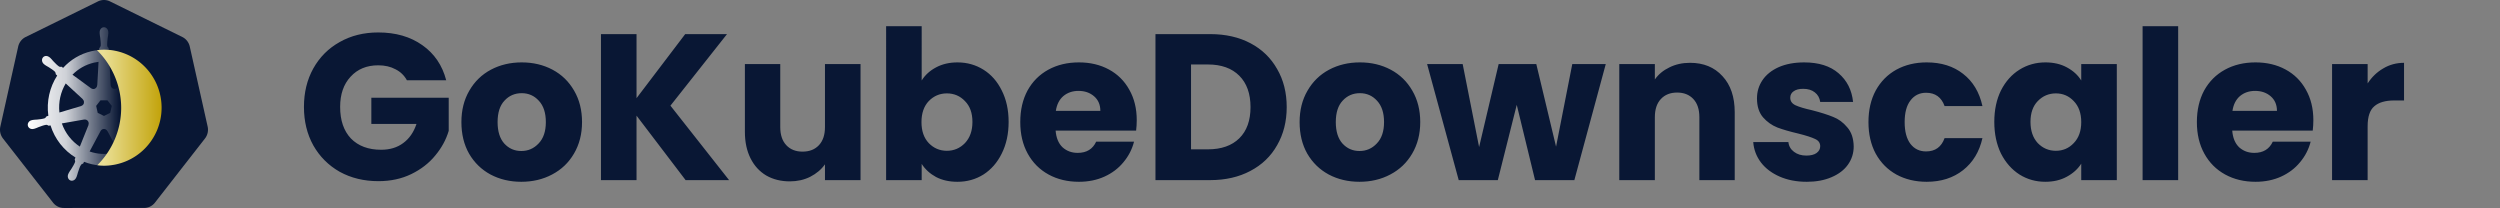 <?xml version="1.0" encoding="UTF-8" standalone="no"?>
<!-- Created with Inkscape (http://www.inkscape.org/) -->

<svg
   width="49232.824"
   height="4096"
   viewBox="0 0 49232.824 4096"
   version="1.1"
   id="svg1"
   xml:space="preserve"
   inkscape:version="1.4 (86a8ad7, 2024-10-11)"
   sodipodi:docname="logo w name.svg"
   inkscape:export-filename="logo w name.png"
   inkscape:export-xdpi="24"
   inkscape:export-ydpi="24"
   xmlns:inkscape="http://www.inkscape.org/namespaces/inkscape"
   xmlns:sodipodi="http://sodipodi.sourceforge.net/DTD/sodipodi-0.dtd"
   xmlns:xlink="http://www.w3.org/1999/xlink"
   xmlns="http://www.w3.org/2000/svg"
   xmlns:svg="http://www.w3.org/2000/svg"><rect x="0" y="0" width="49232.824" height="4096" fill="#808080" stroke="none"/><sodipodi:namedview
     id="namedview1"
     pagecolor="#ffffff"
     bordercolor="#000000"
     borderopacity="0.25"
     inkscape:showpageshadow="2"
     inkscape:pageopacity="0.0"
     inkscape:pagecheckerboard="0"
     inkscape:deskcolor="#d1d1d1"
     inkscape:document-units="mm"
     inkscape:zoom="0.040000001"
     inkscape:cx="2874.9999"
     inkscape:cy="4887.4999"
     inkscape:window-width="1920"
     inkscape:window-height="1009"
     inkscape:window-x="-7"
     inkscape:window-y="-1"
     inkscape:window-maximized="1"
     inkscape:current-layer="g1" /><defs
     id="defs1"><rect
       x="4096"
       y="0"
       width="16384"
       height="4096"
       id="rect4" /><rect
       x="4096"
       y="0"
       width="16384"
       height="4096"
       id="rect3" /><rect
       x="4096"
       y="0"
       width="16384"
       height="4096"
       id="rect2-4" /><rect
       x="4445.509"
       y="670.177"
       width="8868.68"
       height="3425.823"
       id="rect1" /><linearGradient
       id="linearGradient4"
       inkscape:collect="always"><stop
         style="stop-color:#eadf95;stop-opacity:1;"
         offset="0.496"
         id="stop4" /><stop
         style="stop-color:#c2a30a;stop-opacity:1;"
         offset="1"
         id="stop5" /></linearGradient><linearGradient
       id="linearGradient2"
       inkscape:collect="always"><stop
         style="stop-color:#ffffff;stop-opacity:1;"
         offset="0"
         id="stop2" /><stop
         style="stop-color:#ffffff;stop-opacity:0.802;"
         offset="0.252"
         id="stop7" /><stop
         style="stop-color:#ffffff;stop-opacity:0;"
         offset="0.6"
         id="stop3" /></linearGradient><linearGradient
       inkscape:collect="always"
       xlink:href="#linearGradient2"
       id="linearGradient3"
       x1="119.695"
       y1="535.61"
       x2="659.272"
       y2="535.61"
       gradientUnits="userSpaceOnUse" /><linearGradient
       inkscape:collect="always"
       xlink:href="#linearGradient4"
       id="linearGradient5"
       x1="546.598"
       y1="2048"
       x2="3549.402"
       y2="2048"
       gradientUnits="userSpaceOnUse"
       gradientTransform="matrix(0.756,0,0,0.756,500.672,573.05)" /></defs><g
     id="layer2"
     inkscape:label="Name"><path
       d="m 8013.284,1581.056 q -77.824,-143.36 -225.28,-217.088 -143.36,-77.824 -339.968,-77.824 -339.968,0 -544.768,225.28 -204.8,221.184 -204.8,593.92 0,397.312 212.992,622.592 217.088,221.184 593.92,221.184 258.048,0 434.176,-131.072 180.224,-131.072 262.144,-376.832 h -888.832 V 1925.12 h 1523.712 v 651.264 q -77.824,262.144 -266.24,487.424 -184.32,225.28 -471.04,364.544 -286.72,139.264 -647.168,139.264 -425.984,0 -761.856,-184.32 -331.776,-188.416 -520.192,-520.192 -184.32,-331.776 -184.32,-757.76 0,-425.984 184.32,-757.76 188.416,-335.872 520.192,-520.192 331.776,-188.416 757.76,-188.416 516.096,0 868.352,249.856 356.352,249.856 471.04,692.224 z M 10266.08,3579.904 q -335.872,0 -606.208,-143.36 -266.24,-143.36 -421.888,-409.6 -151.552,-266.24 -151.552,-622.592 0,-352.256 155.648,-618.496 155.648,-270.336 425.984,-413.696 270.336,-143.36 606.208,-143.36 335.872,0 606.208,143.36 270.336,143.36 425.984,413.696 155.648,266.24 155.648,618.496 0,352.256 -159.744,622.592 -155.648,266.24 -430.08,409.6 -270.336,143.36 -606.208,143.36 z m 0,-606.208 q 200.704,0 339.968,-147.456 143.36,-147.456 143.36,-421.888 0,-274.432 -139.264,-421.888 -135.168,-147.456 -335.872,-147.456 -204.8,0 -339.968,147.456 -135.168,143.36 -135.168,421.888 0,274.432 131.072,421.888 135.168,147.456 335.872,147.456 z m 3235.836,573.44 -966.656,-1269.76 V 3547.136 h -700.416 V 671.744 h 700.416 v 1261.568 l 958.464,-1261.568 h 823.296 l -1114.112,1409.024 1155.071,1466.368 z m 3444.738,-2285.568 v 2285.568 h -700.416 V 3235.84 q -106.496,151.552 -290.816,245.76 -180.225,90.112 -401.408,90.112 -262.144,0 -462.848,-114.688 -200.704,-118.784 -311.296,-339.968 -110.593,-221.184 -110.593,-520.192 V 1261.568 h 696.32 v 1241.088 q 0,229.376 118.785,356.352 118.784,126.976 319.488,126.976 204.799,0 323.584,-126.976 118.784,-126.976 118.784,-356.352 V 1261.568 Z m 1204.223,323.584 q 98.304,-159.744 282.624,-258.048 184.32,-98.304 421.888,-98.304 282.624,0 512,143.36 229.376,143.36 360.448,409.6 135.168,266.24 135.168,618.496 0,352.256 -135.168,622.592 -131.072,266.24 -360.448,413.696 -229.376,143.36 -512,143.36 -241.664,0 -421.888,-94.208 -180.223,-98.304 -282.624,-258.048 v 319.488 h -700.416 V 516.096 h 700.416 z m 999.424,815.104 q 0,-262.144 -147.456,-409.6 -143.36,-151.552 -356.351,-151.552 -208.896,0 -356.352,151.552 -143.36,151.552 -143.36,413.696 0,262.144 143.36,413.696 147.456,151.552 356.352,151.552 208.896,0 356.351,-151.552 147.456,-155.648 147.456,-417.792 z m 3235.843,-32.768 q 0,98.304 -12.288,204.8 h -1585.152 q 16.384,212.992 135.168,327.68 122.881,110.592 299.009,110.592 262.144,0 364.544,-221.184 h 745.472 q -57.344,225.28 -208.896,405.504 -147.456,180.224 -372.736,282.624 -225.28,102.4 -503.808,102.4 -335.872,0 -598.016,-143.36 -262.144,-143.36 -409.6,-409.6 -147.456,-266.24 -147.456,-622.592 0,-356.352 143.36,-622.592 147.456,-266.24 409.6,-409.6 262.144,-143.36 602.112,-143.36 331.776,0 589.824,139.264 258.048,139.264 401.408,397.312 147.456,258.048 147.455,602.112 z m -716.8,-184.32 q 0,-180.224 -122.88,-286.72 -122.88,-106.496 -307.2,-106.496 -176.128,0 -299.008,102.4 -118.784,102.4 -147.456,290.816 z M 23832.029,671.744 q 454.656,0 794.624,180.224 339.968,180.224 524.288,507.904 188.417,323.584 188.417,749.568 0,421.888 -188.417,749.568 -184.32,327.68 -528.383,507.904 -339.968,180.224 -790.528,180.224 H 22754.781 V 671.744 Z m -45.056,2269.184 q 397.313,0 618.496,-217.088 221.184,-217.088 221.184,-614.4 0,-397.312 -221.184,-618.496 -221.184,-221.184 -618.496,-221.184 h -331.776 v 1671.168 z m 2985.981,638.976 q -335.872,0 -606.208,-143.36 -266.24,-143.36 -421.887,-409.6 -151.552,-266.24 -151.552,-622.592 0,-352.256 155.648,-618.496 155.648,-270.336 425.984,-413.696 270.336,-143.36 606.208,-143.36 335.872,0 606.207,143.36 270.336,143.36 425.985,413.696 155.648,266.24 155.648,618.496 0,352.256 -159.744,622.592 -155.648,266.24 -430.08,409.6 -270.336,143.36 -606.209,143.36 z m 0,-606.208 q 200.704,0 339.968,-147.456 143.36,-147.456 143.36,-421.888 0,-274.432 -139.263,-421.888 -135.169,-147.456 -335.872,-147.456 -204.8,0 -339.968,147.456 -135.169,143.36 -135.169,421.888 0,274.432 131.072,421.888 135.169,147.456 335.872,147.456 z m 4849.66,-1712.128 -618.496,2285.568 h -774.144 L 29869.526,2064.384 29496.79,3547.136 h -770.048 L 28104.15,1261.568 h 700.416 l 323.584,1634.304 385.024,-1634.304 h 741.376 l 389.12,1626.112 319.488,-1626.112 z m 1658.877,-24.576 q 401.408,0 638.976,262.144 241.664,258.048 241.664,712.704 V 3547.136 h -696.32 V 2306.048 q 0,-229.376 -118.784,-356.352 -118.784,-126.976 -319.488,-126.976 -200.704,0 -319.488,126.976 -118.784,126.976 -118.784,356.352 v 1241.088 h -700.416 V 1261.568 h 700.416 v 303.104 q 106.496,-151.552 286.72,-237.568 180.224,-90.112 405.504,-90.112 z m 2297.855,2342.912 q -299.008,0 -532.48,-102.4 -233.472,-102.4 -368.64,-278.528 -135.168,-180.224 -151.552,-401.408 h 692.224 q 12.288,118.784 110.592,192.512 98.304,73.728 241.664,73.728 131.072,0 200.704,-49.152 73.728,-53.248 73.728,-135.168 0,-98.304 -102.4,-143.36 -102.4,-49.152 -331.776,-106.496 -245.76,-57.344 -409.6,-118.784 -163.84,-65.536 -282.624,-200.704 -118.784,-139.264 -118.784,-372.736 0,-196.608 106.496,-356.352 110.592,-163.84 319.488,-258.048 212.992,-94.208 503.808,-94.208 430.08,0 675.84,212.992 249.856,212.992 286.72,565.248 h -647.168 q -16.384,-118.784 -106.496,-188.416 -86.016,-69.632 -229.376,-69.632 -122.88,0 -188.416,49.152 -65.536,45.056 -65.536,126.976 0,98.304 102.4,147.456 106.496,49.152 327.68,98.304 253.952,65.536 413.696,131.072 159.744,61.44 278.528,204.8 122.88,139.264 126.976,376.832 0,200.704 -114.688,360.448 -110.592,155.648 -323.584,245.76 -208.896,90.112 -487.424,90.112 z m 1216.515,-1175.552 q 0,-356.352 143.36,-622.592 147.456,-266.24 405.504,-409.6 262.144,-143.36 598.017,-143.36 430.08,0 716.8,225.28 290.816,225.28 380.928,634.88 h -745.472 q -94.208,-262.144 -364.544,-262.144 -192.513,0 -307.2,151.552 -114.688,147.456 -114.688,425.984 0,278.528 114.688,430.08 114.688,147.456 307.2,147.456 270.336,0 364.544,-262.144 h 745.472 q -90.112,401.408 -380.928,630.784 -290.816,229.376 -716.8,229.376 -335.873,0 -598.017,-143.36 -258.048,-143.36 -405.504,-409.6 -143.36,-266.24 -143.36,-622.592 z m 2478.078,-4.096 q 0,-352.256 131.072,-618.496 135.168,-266.24 364.545,-409.6 229.375,-143.36 512,-143.36 241.663,0 421.887,98.304 184.32,98.304 282.625,258.048 v -323.584 h 700.416 v 2285.568 h -700.416 v -323.584 q -102.4,159.744 -286.72,258.048 -180.225,98.304 -421.888,98.304 -278.528,0 -507.904,-143.36 -229.376,-147.456 -364.545,-413.696 -131.072,-270.336 -131.072,-622.592 z m 1712.128,4.096 q 0,-262.144 -147.456,-413.696 -143.36,-151.552 -352.256,-151.552 -208.896,0 -356.352,151.552 -143.36,147.456 -143.36,409.6 0,262.144 143.36,417.792 147.456,151.552 356.352,151.552 208.896,0 352.256,-151.552 147.456,-151.552 147.456,-413.696 z M 42894.806,516.096 v 3031.04 H 42194.39 V 516.096 Z m 2662.401,1851.392 q 0,98.304 -12.288,204.8 h -1585.152 q 16.384,212.992 135.168,327.68 122.88,110.592 299.008,110.592 262.144,0 364.544,-221.184 h 745.472 q -57.344,225.28 -208.896,405.504 -147.456,180.224 -372.736,282.624 -225.28,102.4 -503.807,102.4 -335.873,0 -598.017,-143.36 -262.144,-143.36 -409.6,-409.6 -147.455,-266.24 -147.455,-622.592 0,-356.352 143.36,-622.592 147.455,-266.24 409.599,-409.6 262.144,-143.36 602.113,-143.36 331.775,0 589.824,139.264 258.048,139.264 401.408,397.312 147.456,258.048 147.455,602.112 z m -716.8,-184.32 q 0,-180.224 -122.88,-286.72 -122.88,-106.496 -307.2,-106.496 -176.127,0 -299.008,102.4 -118.784,102.4 -147.456,290.816 z m 1785.852,-540.672 q 122.88,-188.416 307.2,-294.912 184.32,-110.592 409.6,-110.592 v 741.376 h -192.512 q -262.144,0 -393.216,114.688 -131.072,110.592 -131.072,393.216 v 1060.864 h -700.416 V 1261.568 h 700.416 z"
       id="text4"
       style="font-weight:bold;font-size:4096px;font-family:Poppins;-inkscape-font-specification:'Poppins Bold';fill:#091734"
       inkscape:label="name"
       aria-label=" GoKubeDownscaler  " /><rect
       style="fill:none;stroke-width:1.396"
       id="rect2"
       width="1889.764"
       height="4032.192"
       x="4096"
       y="31.904"
       ry="1490.158"
       inkscape:label="paddingL" /><rect
       style="fill:none;fill-opacity:1;stroke-width:1.407"
       id="rect2-1"
       width="1889.764"
       height="4096"
       x="47343.059"
       y="6.8123111e-13"
       ry="1513.739"
       inkscape:label="paddingR" /></g><g
     id="g1"
     transform="translate(-2.1333169e-5)"
     inkscape:label="Logo"><g
       id="layer3"
       inkscape:label="Kubernetes Logo"
       transform="translate(-4.2810023e-6,1.8717922e-5)"><path
         style="fill:#091734;fill-opacity:1;stroke:none;stroke-width:0;stroke-miterlimit:4;stroke-dasharray:none;stroke-opacity:1"
         d="m 386.932,178.598 a 48.93,48.529 0 0 0 -18.751,4.745 L 112.306,305.603 A 48.93,48.529 0 0 0 85.831,338.524 L 22.705,613.15 a 48.93,48.529 0 0 0 6.643,37.208 48.93,48.529 0 0 0 2.782,3.862 L 209.236,874.425 a 48.93,48.529 0 0 0 38.255,18.26 l 284.018,-0.065 a 48.93,48.529 0 0 0 38.255,-18.228 L 746.806,654.154 a 48.93,48.529 0 0 0 9.457,-41.07 L 693.039,338.458 A 48.93,48.529 0 0 0 666.565,305.537 L 410.657,183.343 a 48.93,48.529 0 0 0 -23.725,-4.745 z"
         id="path3055"
         inkscape:connector-curvature="0"
         inkscape:export-filename="new.png"
         inkscape:export-xdpi="250.55"
         inkscape:export-ydpi="250.55"
         inkscape:label="septagon"
         transform="matrix(5.565,0,0,5.735,-119.516,-1023.986)" /><path
         inkscape:connector-curvature="0"
         id="path3059"
         d="m 389.467,272.057 c -8.458,8.6e-4 -15.316,7.619 -15.315,17.017 10e-6,0.144 0.029,0.282 0.033,0.425 -0.013,1.277 -0.074,2.815 -0.033,3.927 0.202,5.42 1.383,9.569 2.094,14.563 1.288,10.688 2.368,19.548 1.702,27.783 -0.648,3.105 -2.935,5.945 -4.974,7.919 l -0.36,6.479 c -9.191,0.761 -18.444,2.156 -27.685,4.254 -39.767,9.029 -74.005,29.513 -100.072,57.17 -1.691,-1.154 -4.651,-3.277 -5.531,-3.927 -2.734,0.369 -5.498,1.213 -9.097,-0.884 -6.854,-4.614 -13.096,-10.982 -20.649,-18.653 -3.461,-3.67 -5.967,-7.164 -10.079,-10.701 -0.934,-0.803 -2.359,-1.89 -3.403,-2.716 -3.215,-2.563 -7.006,-3.9 -10.668,-4.025 -4.708,-0.161 -9.24,1.68 -12.206,5.4 -5.273,6.613 -3.585,16.722 3.763,22.58 0.075,0.059 0.154,0.106 0.229,0.164 1.01,0.819 2.246,1.867 3.174,2.553 4.364,3.222 8.349,4.871 12.697,7.429 9.16,5.657 16.753,10.347 22.776,16.002 2.352,2.507 2.763,6.925 3.076,8.836 l 4.909,4.385 c -26.278,39.546 -38.439,88.393 -31.252,138.164 l -6.414,1.865 c -1.69,2.183 -4.079,5.618 -6.578,6.643 -7.88,2.482 -16.749,3.394 -27.456,4.516 -5.027,0.418 -9.364,0.169 -14.693,1.178 -1.173,0.222 -2.807,0.648 -4.091,0.949 -0.045,0.009 -0.086,0.023 -0.131,0.033 -0.07,0.016 -0.162,0.05 -0.229,0.065 -9.027,2.181 -14.826,10.478 -12.959,18.653 1.867,8.177 10.685,13.149 19.766,11.192 0.066,-0.015 0.161,-0.018 0.229,-0.033 0.103,-0.024 0.193,-0.073 0.295,-0.098 1.266,-0.278 2.852,-0.587 3.96,-0.884 5.239,-1.403 9.034,-3.464 13.744,-5.269 10.134,-3.635 18.527,-6.671 26.703,-7.854 3.415,-0.267 7.013,2.107 8.803,3.109 l 6.676,-1.145 c 15.363,47.629 47.557,86.126 88.324,110.282 l -2.782,6.676 c 1.003,2.592 2.108,6.1 1.362,8.66 -2.973,7.709 -8.064,15.845 -13.862,24.916 -2.807,4.191 -5.681,7.443 -8.214,12.239 -0.606,1.148 -1.378,2.91 -1.963,4.123 -3.936,8.422 -1.049,18.122 6.512,21.762 7.609,3.663 17.053,-0.2 21.14,-8.639 0.006,-0.012 0.027,-0.021 0.033,-0.033 0.004,-0.009 -0.004,-0.024 0,-0.033 0.582,-1.196 1.407,-2.769 1.898,-3.894 2.17,-4.971 2.892,-9.231 4.418,-14.039 4.052,-10.179 6.279,-20.859 11.857,-27.514 1.528,-1.822 4.018,-2.523 6.6,-3.215 l 3.469,-6.283 c 35.54,13.642 75.321,17.302 115.06,8.279 9.066,-2.058 17.817,-4.722 26.278,-7.919 0.975,1.729 2.787,5.053 3.272,5.89 2.624,0.854 5.488,1.294 7.821,4.745 4.173,7.13 7.028,15.566 10.505,25.754 1.526,4.808 2.28,9.068 4.451,14.039 0.495,1.133 1.315,2.728 1.898,3.927 4.079,8.466 13.553,12.343 21.173,8.672 7.56,-3.642 10.451,-13.341 6.512,-21.762 -0.585,-1.213 -1.39,-2.976 -1.996,-4.123 -2.534,-4.796 -5.406,-8.016 -8.214,-12.206 -5.799,-9.071 -10.608,-16.606 -13.581,-24.314 -1.243,-3.976 0.21,-6.448 1.178,-9.032 -0.58,-0.665 -1.821,-4.419 -2.553,-6.185 42.367,-25.015 73.616,-64.948 88.291,-111.068 1.982,0.311 5.426,0.921 6.545,1.145 2.303,-1.519 4.421,-3.501 8.574,-3.174 8.177,1.183 16.57,4.22 26.703,7.854 4.71,1.804 8.505,3.899 13.744,5.301 1.107,0.296 2.694,0.573 3.96,0.851 0.102,0.025 0.192,0.075 0.295,0.098 0.068,0.015 0.164,0.018 0.229,0.033 9.082,1.955 17.901,-3.015 19.766,-11.192 1.865,-8.175 -3.931,-16.474 -12.959,-18.653 -1.313,-0.299 -3.175,-0.806 -4.451,-1.047 -5.329,-1.009 -9.667,-0.76 -14.693,-1.178 -10.707,-1.122 -19.576,-2.034 -27.456,-4.516 -3.213,-1.246 -5.499,-5.07 -6.61,-6.643 l -6.185,-1.8 c 3.207,-23.2 2.342,-47.345 -3.207,-71.504 -5.601,-24.384 -15.499,-46.685 -28.7,-66.333 1.587,-1.442 4.583,-4.095 5.432,-4.876 0.248,-2.748 0.035,-5.629 2.88,-8.672 6.023,-5.656 13.617,-10.345 22.776,-16.002 4.348,-2.558 8.367,-4.207 12.73,-7.429 0.987,-0.729 2.334,-1.882 3.371,-2.716 7.346,-5.86 9.038,-15.968 3.763,-22.58 -5.275,-6.612 -15.495,-7.235 -22.842,-1.374 -1.046,0.828 -2.465,1.909 -3.403,2.716 -4.112,3.537 -6.651,7.031 -10.112,10.701 -7.553,7.672 -13.796,14.072 -20.649,18.686 -2.97,1.729 -7.32,1.131 -9.294,1.014 l -5.825,4.156 C 500.273,376.863 455.049,354.595 406.353,350.269 c -0.136,-2.041 -0.315,-5.729 -0.36,-6.839 -1.994,-1.908 -4.402,-3.536 -5.007,-7.658 -0.666,-8.235 0.446,-17.095 1.734,-27.783 0.711,-4.994 1.893,-9.142 2.094,-14.563 0.046,-1.232 -0.028,-3.02 -0.033,-4.352 -10e-4,-9.398 -6.857,-17.018 -15.315,-17.017 z m -19.177,118.791 -4.549,80.339 -0.327,0.164 c -0.305,7.187 -6.22,12.926 -13.483,12.926 -2.975,0 -5.721,-0.955 -7.952,-2.585 l -0.131,0.065 -65.875,-46.698 c 20.246,-19.908 46.142,-34.621 75.987,-41.397 5.452,-1.238 10.901,-2.156 16.33,-2.814 z m 38.386,0 c 34.844,4.285 67.067,20.063 91.76,44.244 l -65.45,46.404 -0.229,-0.098 c -5.809,4.243 -13.994,3.19 -18.522,-2.487 -1.855,-2.326 -2.828,-5.06 -2.945,-7.821 l -0.066,-0.033 z m -154.592,74.22 60.148,53.8 -0.065,0.327 c 5.429,4.72 6.23,12.91 1.702,18.588 -1.855,2.326 -4.338,3.886 -7.003,4.614 l -0.065,0.262 -77.1,22.253 c -3.924,-35.882 4.533,-70.763 22.384,-99.843 z m 270.339,0.033 c 8.937,14.485 15.704,30.664 19.733,48.204 3.98,17.329 4.979,34.627 3.338,51.345 l -77.492,-22.318 -0.065,-0.327 c -6.939,-1.897 -11.204,-8.955 -9.588,-16.035 0.662,-2.9 2.201,-5.354 4.287,-7.167 l -0.033,-0.164 59.821,-53.538 z M 377.13,523.023 h 24.642 l 15.315,19.144 -5.498,23.889 -22.122,10.636 -22.187,-10.668 -5.498,-23.889 z m 78.998,65.515 c 1.047,-0.053 2.09,0.042 3.109,0.229 l 0.131,-0.164 79.75,13.483 c -11.671,32.791 -34.005,61.198 -63.846,80.208 l -30.958,-74.776 0.098,-0.131 c -2.844,-6.608 0.002,-14.357 6.545,-17.508 1.675,-0.807 3.425,-1.254 5.171,-1.342 z m -133.942,0.327 c 6.086,0.085 11.545,4.309 12.959,10.505 0.662,2.9 0.34,5.774 -0.753,8.312 l 0.229,0.295 -30.63,74.023 C 275.352,663.623 252.542,636.108 240.341,602.348 l 79.063,-13.417 0.131,0.164 c 0.884,-0.163 1.781,-0.241 2.651,-0.229 z m 66.791,32.43 c 2.12,-0.078 4.271,0.357 6.316,1.342 2.68,1.291 4.751,3.323 6.054,5.76 h 0.295 l 38.975,70.424 c -5.058,1.696 -10.258,3.145 -15.577,4.352 -29.808,6.768 -59.521,4.717 -86.426,-4.451 l 38.877,-70.293 h 0.065 c 2.333,-4.361 6.757,-6.963 11.421,-7.134 z"
         style="color:#000000;font-style:normal;font-variant:normal;font-weight:normal;font-stretch:normal;font-size:medium;line-height:normal;font-family:Sans;-inkscape-font-specification:Sans;text-indent:0;text-align:start;text-decoration:none;text-decoration-line:none;letter-spacing:normal;word-spacing:normal;text-transform:none;writing-mode:lr-tb;direction:ltr;baseline-shift:baseline;text-anchor:start;display:inline;overflow:visible;visibility:visible;fill:url(#linearGradient3);fill-opacity:1;stroke:none;stroke-width:0;stroke-miterlimit:4;stroke-dasharray:none;stroke-opacity:1;marker:none;enable-background:accumulate"
         sodipodi:nodetypes="ccccccccsccccscssccsccccccccscccsccccccccccccccscccscsccsccccscscsccccccccscccscsccccsccccscscscccccccccccccccscccsccccccccccccscccccscccccccccccccccccccccccscccscccccccccscccscccc"
         inkscape:export-filename="./path3059.png"
         inkscape:export-xdpi="250.55"
         inkscape:export-ydpi="250.55"
         inkscape:label="wheel"
         transform="matrix(5.565,0,0,5.735,-119.516,-1023.986)" /></g><g
       inkscape:label="Moon"
       id="layer1"
       transform="translate(-4.2810023e-6,1.8717922e-5)"><path
         id="path3"
         style="fill:url(#linearGradient5);fill-opacity:1;fill-rule:nonzero;stroke:none;stroke-width:8.903;stroke-linecap:round;stroke-linejoin:round"
         d="m 2048,978.312 a 1134.356,1142.066 0 0 0 -138.451,9.971 1579.294,1590.029 0 0 1 476.982,1138.139 A 1579.294,1590.029 0 0 1 1916.088,3252.945 1134.356,1142.066 0 0 0 2048,3262.443 1134.356,1142.066 0 0 0 3182.356,2120.379 1134.356,1142.066 0 0 0 2048,978.312 Z"
         inkscape:label="moon" /></g></g></svg>
